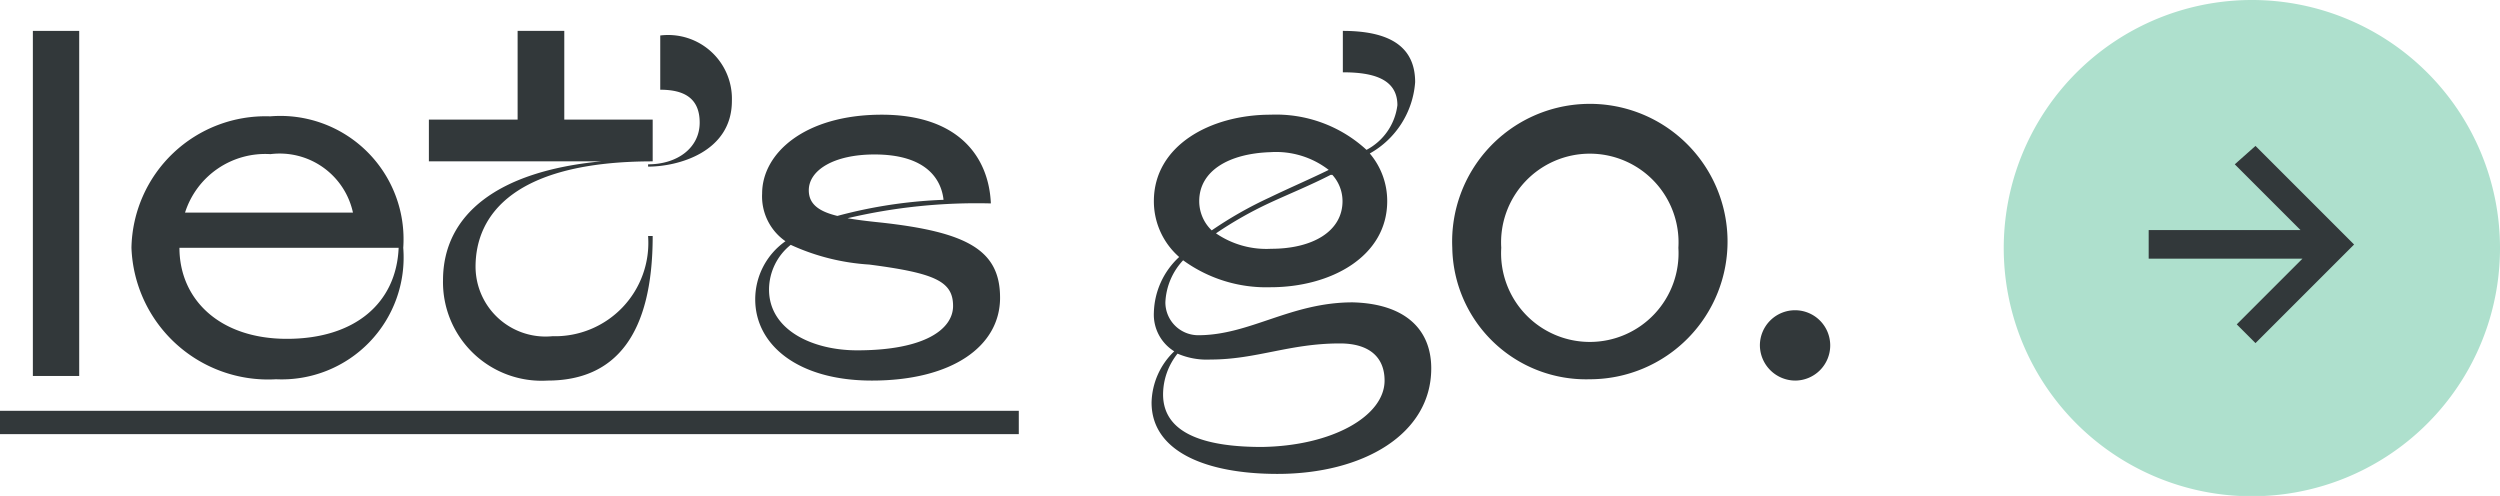 <svg xmlns="http://www.w3.org/2000/svg" viewBox="0 0 76.07 15.09"><defs><style>.cls-1{fill:#aee0cd;}.cls-2{fill:#32383a;}</style></defs><g id="Layer_2" data-name="Layer 2"><g id="Design_Development" data-name="Design Development"><path class="cls-1" d="M76.07,7.54A7.55,7.55,0,1,1,68.52,0,7.55,7.55,0,0,1,76.07,7.54Z"/><path class="cls-2" d="M65.52,7.14h4.87L68.26,5l.37-.37,2.76,2.76-2.76,2.76-.37-.37,2.13-2.13H65.52Z"/><path class="cls-2" d="M68.63,4.44l3,3-3,3-.57-.57,2-2H65.38V7H70l-2-2Zm2.55,3L68.63,4.85,68.47,5l2.27,2.26H65.67v.25h5.07L68.47,9.8l.16.16Z"/><path class="cls-2" d="M2.41,11.44H1V.94H2.41Z"/><path class="cls-2" d="M12.27,7.54a3.71,3.71,0,0,1-3.87,4A4.16,4.16,0,0,1,4,7.54a4.08,4.08,0,0,1,4.22-4A3.75,3.75,0,0,1,12.27,7.54Zm-.14,0H5.46c0,1.56,1.21,2.77,3.27,2.77S12.06,9.23,12.13,7.54ZM5.63,6.47h5.11A2.28,2.28,0,0,0,8.23,4.69,2.56,2.56,0,0,0,5.63,6.47Z"/><path class="cls-2" d="M19.86,3.64V4.91c-4.16,0-5.39,1.59-5.39,3.21a2.13,2.13,0,0,0,2.34,2.11,2.84,2.84,0,0,0,2.91-3.05h.14c0,3-1.13,4.4-3.2,4.4a3,3,0,0,1-3.18-3.05c0-2,1.66-3.32,4.81-3.62H13.05V3.64h2.7V.94h1.42v2.7Z"/><path class="cls-2" d="M22.27,3.07c0,1.56-1.64,2-2.55,2V5c.89,0,1.57-.5,1.57-1.27s-.51-1-1.2-1V1.08A1.94,1.94,0,0,1,22.27,3.07Z"/><path class="cls-2" d="M30.43,9.06c0,1.47-1.45,2.52-3.9,2.52-2.27,0-3.55-1.1-3.55-2.47a2.16,2.16,0,0,1,.92-1.77,1.66,1.66,0,0,1-.71-1.45c0-1.23,1.3-2.4,3.64-2.4s3.26,1.29,3.32,2.7a17.11,17.11,0,0,0-4.36.45c.28.05.61.09,1,.13C29.45,7.06,30.43,7.62,30.43,9.06ZM29,9.31c0-.75-.55-1-2.55-1.26a6.71,6.71,0,0,1-2.39-.6,1.75,1.75,0,0,0-.66,1.36c0,1.23,1.32,1.85,2.68,1.85C28.17,10.66,29,10,29,9.31ZM25.48,6.57a14.41,14.41,0,0,1,3.23-.49c-.07-.64-.54-1.38-2.1-1.38-1.24,0-2,.48-2,1.09C24.61,6.2,24.9,6.43,25.48,6.57Z"/><path class="cls-2" d="M43.55,11.21c0,2-2.07,3.21-4.68,3.21-2.17,0-3.83-.68-3.83-2.17a2.22,2.22,0,0,1,.69-1.56,1.31,1.31,0,0,1-.62-1.18,2.38,2.38,0,0,1,.77-1.69,2.25,2.25,0,0,1-.77-1.7c0-1.69,1.72-2.63,3.55-2.63a4.06,4.06,0,0,1,2.92,1.07,1.78,1.78,0,0,0,.94-1.36c0-.83-.8-1-1.66-1V.94c1.47,0,2.2.51,2.2,1.56a2.71,2.71,0,0,1-1.38,2.17,2.23,2.23,0,0,1,.53,1.45c0,1.69-1.72,2.62-3.55,2.62A4.3,4.3,0,0,1,36,7.92a2,2,0,0,0-.54,1.28,1,1,0,0,0,1,1c1.57,0,2.81-1,4.7-1C42.73,9.24,43.55,10,43.55,11.21Zm-1.42.37c0-.69-.44-1.13-1.36-1.13-1.54,0-2.54.49-3.94.49a2.24,2.24,0,0,1-1-.18A2,2,0,0,0,35.39,12c0,1.27,1.44,1.6,3,1.6C40.54,13.57,42.13,12.66,42.13,11.58ZM36.49,6.12a1.23,1.23,0,0,0,.38.89,11.93,11.93,0,0,1,1.76-1c.6-.29,1.23-.56,1.8-.84a2.62,2.62,0,0,0-1.77-.54C37.39,4.67,36.49,5.2,36.49,6.12Zm4-.8c-.62.32-1.29.59-1.87.86A11.64,11.64,0,0,0,37,7.1a2.71,2.71,0,0,0,1.68.47c1.26,0,2.17-.53,2.17-1.45A1.19,1.19,0,0,0,40.54,5.32Z"/><path class="cls-2" d="M44.19,7.54a4.19,4.19,0,1,1,4.19,4A4.07,4.07,0,0,1,44.19,7.54Zm6.88,0a2.7,2.7,0,1,0-5.39,0,2.7,2.7,0,1,0,5.39,0Z"/><path class="cls-2" d="M53.55,10.5a1.07,1.07,0,1,1,1.08,1.08A1.08,1.08,0,0,1,53.55,10.5Z"/><path class="cls-2" d="M0,13.21V12.5H31v.71Z"/></g></g></svg>